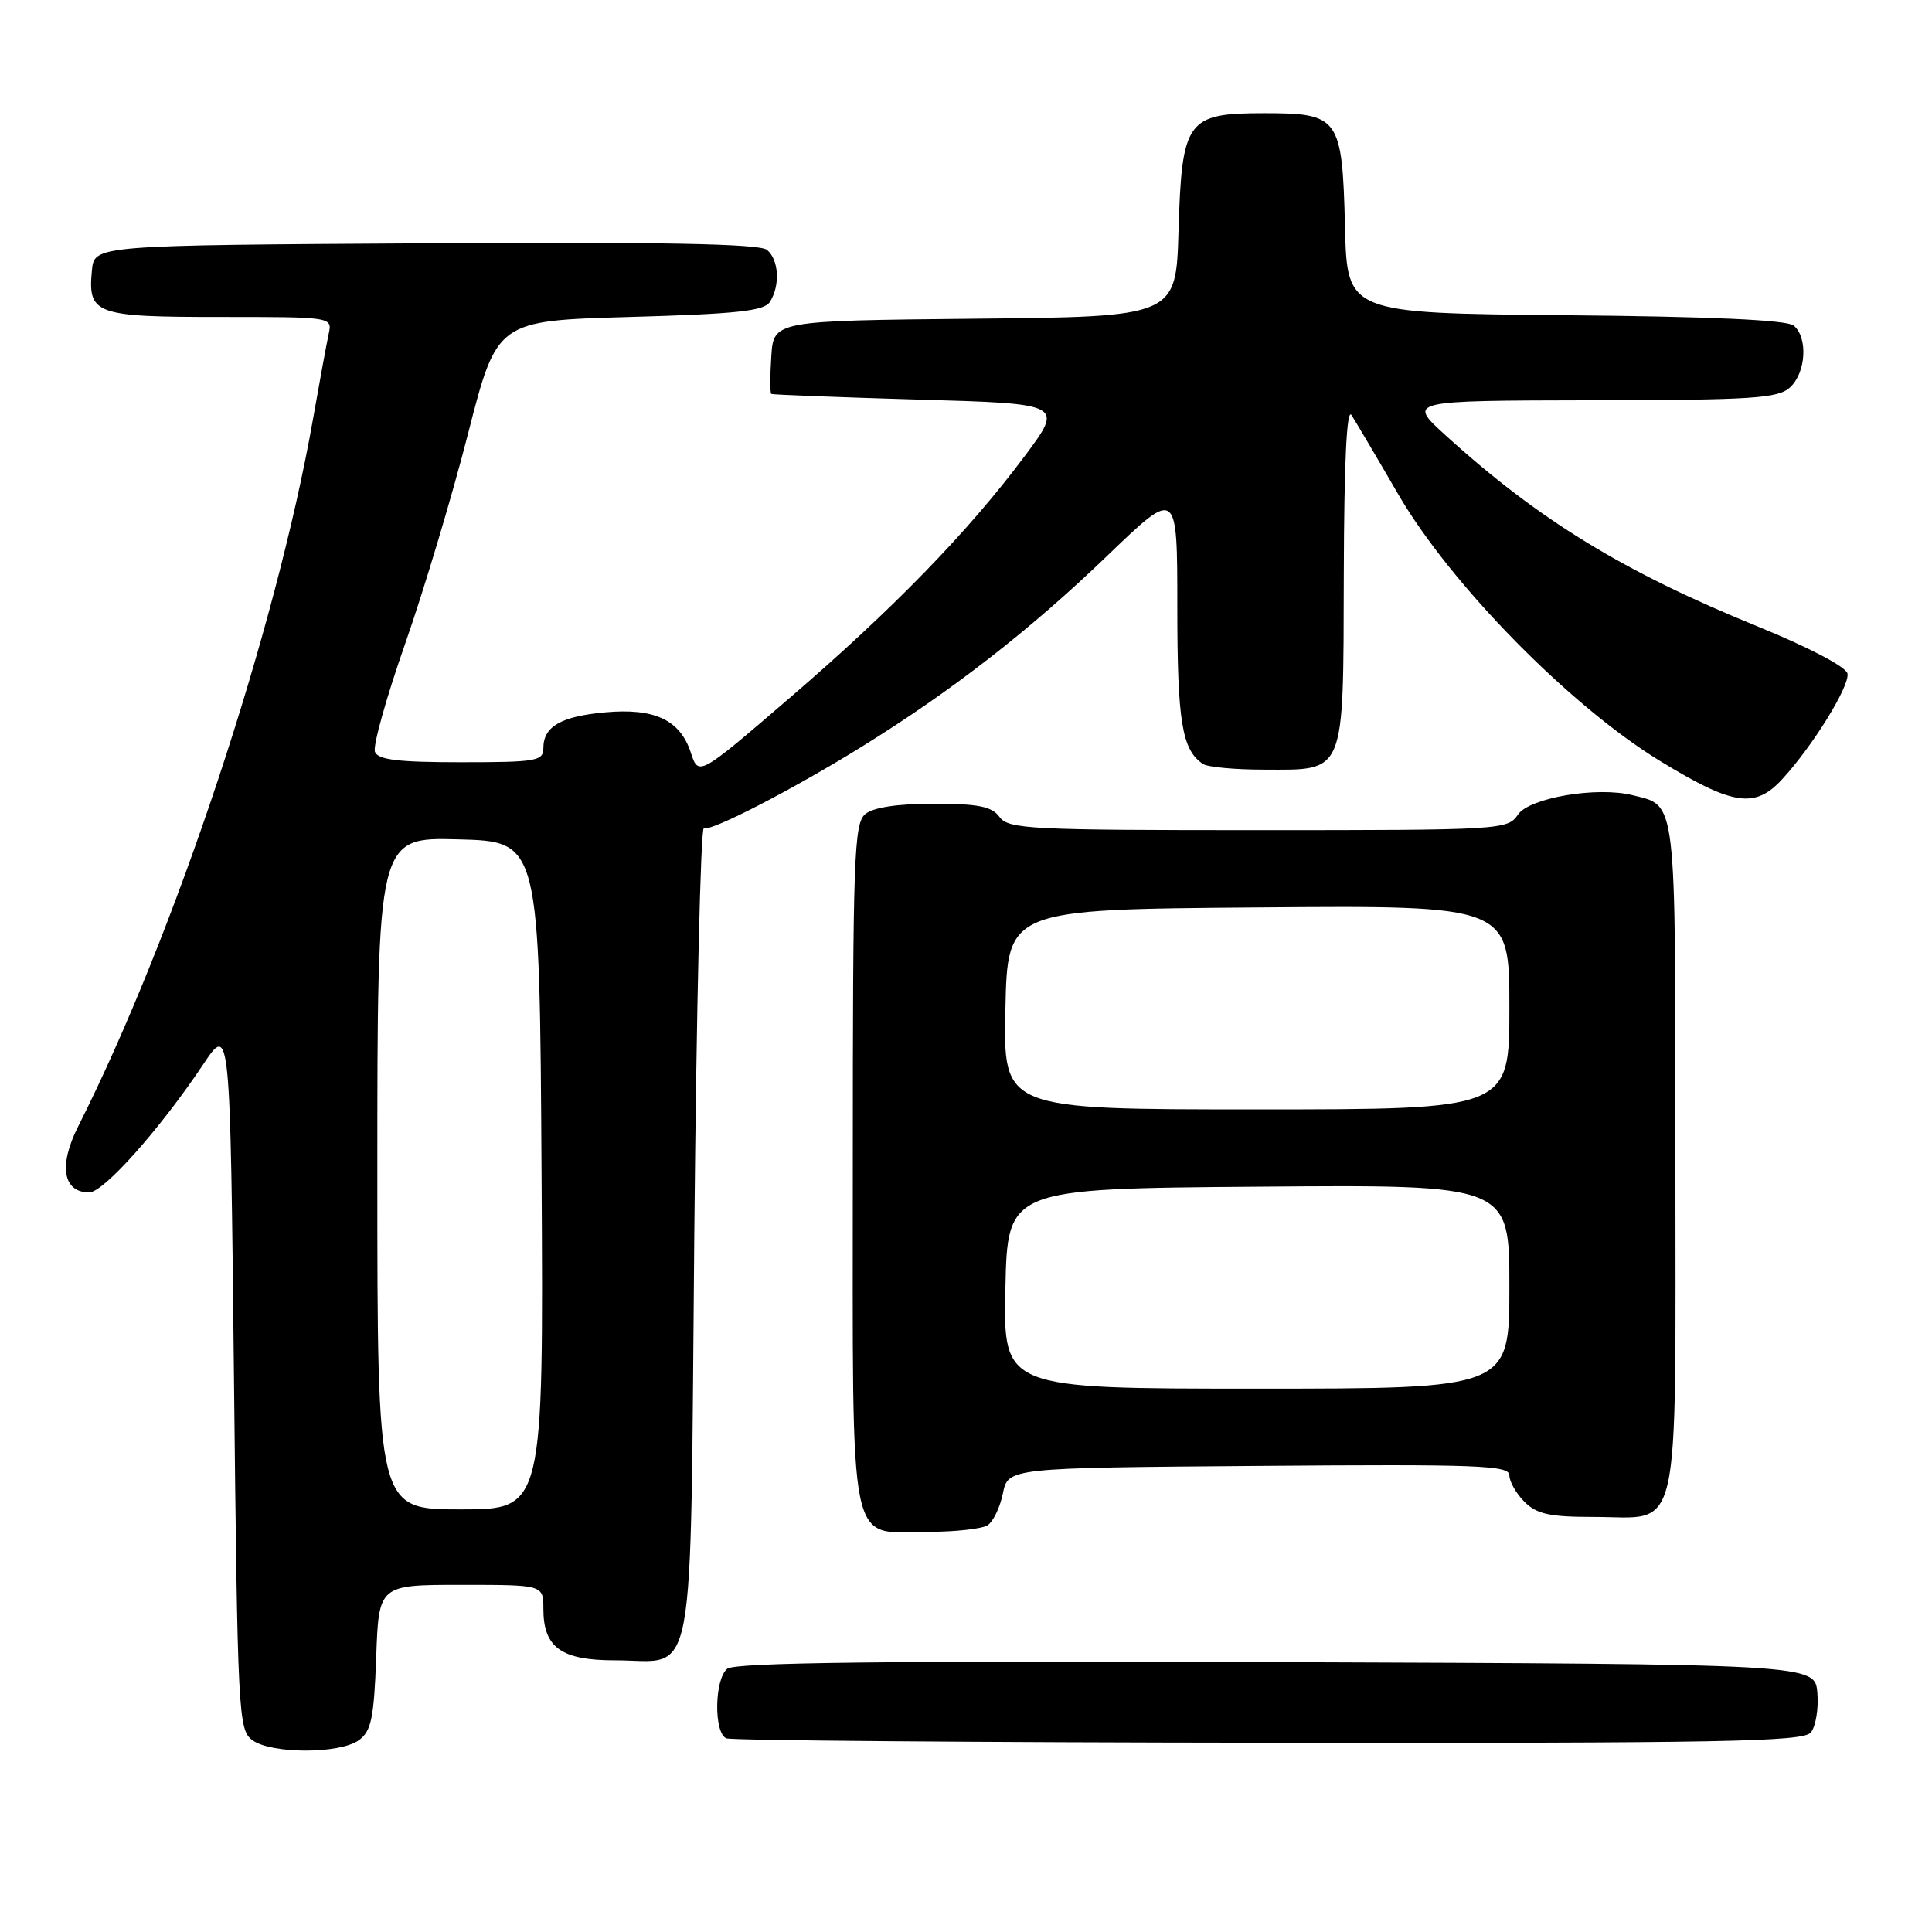 <?xml version="1.0" encoding="UTF-8" standalone="no"?>
<!DOCTYPE svg PUBLIC "-//W3C//DTD SVG 1.1//EN" "http://www.w3.org/Graphics/SVG/1.1/DTD/svg11.dtd" >
<svg xmlns="http://www.w3.org/2000/svg" xmlns:xlink="http://www.w3.org/1999/xlink" version="1.1" viewBox="0 0 256 256">
 <g >
 <path fill="currentColor"
d=" M 47.56 230.58 C 49.20 229.38 49.55 227.67 49.85 219.58 C 50.19 210.00 50.19 210.00 61.10 210.00 C 72.00 210.00 72.00 210.00 72.00 213.17 C 72.00 218.30 74.35 220.00 81.46 220.00 C 92.39 220.00 91.43 225.18 92.00 163.33 C 92.28 133.72 92.84 109.62 93.26 109.76 C 94.34 110.14 105.15 104.55 114.27 98.89 C 126.18 91.51 136.53 83.45 146.75 73.61 C 156.00 64.71 156.00 64.71 156.00 80.42 C 156.00 95.62 156.61 99.37 159.40 101.23 C 160.00 101.64 163.61 101.98 167.42 101.98 C 178.36 102.01 177.99 102.91 178.06 76.10 C 178.10 61.21 178.45 54.01 179.08 55.00 C 179.61 55.83 182.40 60.54 185.27 65.49 C 192.22 77.44 208.01 93.53 219.96 100.83 C 229.63 106.74 232.54 107.18 236.15 103.25 C 240.22 98.83 245.12 90.88 244.80 89.25 C 244.63 88.37 239.67 85.77 233.00 83.05 C 215.11 75.77 203.83 68.86 191.50 57.64 C 186.50 53.09 186.50 53.09 210.92 53.04 C 232.20 53.01 235.58 52.79 237.17 51.35 C 239.31 49.41 239.59 44.73 237.67 43.14 C 236.78 42.40 226.71 41.94 207.42 41.77 C 178.50 41.50 178.50 41.50 178.22 30.04 C 177.85 15.54 177.47 15.00 167.50 15.00 C 157.25 15.00 156.60 15.89 156.16 30.59 C 155.83 41.97 155.83 41.97 129.16 42.23 C 102.50 42.50 102.50 42.50 102.20 47.25 C 102.03 49.86 102.03 52.09 102.20 52.20 C 102.36 52.30 111.15 52.64 121.73 52.95 C 140.96 53.50 140.96 53.50 135.73 60.50 C 128.25 70.51 118.28 80.76 104.53 92.57 C 92.56 102.86 92.56 102.86 91.53 99.71 C 90.12 95.39 86.71 93.79 80.18 94.39 C 74.33 94.92 72.00 96.27 72.00 99.12 C 72.00 100.84 71.10 101.00 61.11 101.00 C 52.77 101.00 50.09 100.68 49.68 99.62 C 49.39 98.86 51.18 92.45 53.66 85.37 C 56.14 78.29 59.90 65.75 62.01 57.50 C 65.85 42.50 65.85 42.50 83.47 42.00 C 97.64 41.60 101.26 41.21 102.02 40.00 C 103.40 37.82 103.21 34.42 101.63 33.11 C 100.65 32.30 87.95 32.05 56.38 32.24 C 12.50 32.50 12.50 32.50 12.18 35.82 C 11.62 41.65 12.59 42.00 29.14 42.00 C 44.04 42.00 44.04 42.00 43.55 44.25 C 43.28 45.49 42.35 50.55 41.48 55.50 C 36.53 83.61 23.17 123.85 10.35 149.27 C 7.74 154.44 8.34 158.00 11.82 158.00 C 13.73 158.00 21.19 149.62 26.89 141.09 C 30.50 135.67 30.50 135.67 31.00 182.42 C 31.48 227.23 31.58 229.22 33.44 230.58 C 35.95 232.42 45.04 232.42 47.56 230.58 Z  M 239.94 229.57 C 240.59 228.78 240.99 226.42 240.81 224.32 C 240.50 220.50 240.50 220.50 169.11 220.24 C 117.20 220.06 97.35 220.29 96.36 221.12 C 94.65 222.53 94.57 229.66 96.25 230.34 C 96.94 230.62 129.28 230.88 168.13 230.92 C 228.22 230.99 238.93 230.79 239.94 229.57 Z  M 130.85 202.11 C 131.59 201.64 132.51 199.74 132.89 197.88 C 133.58 194.50 133.58 194.50 166.79 194.24 C 195.89 194.01 200.00 194.16 200.00 195.49 C 200.00 196.32 200.90 197.90 202.00 199.00 C 203.63 200.63 205.33 201.00 211.17 201.00 C 222.91 201.00 222.00 205.02 222.00 153.42 C 222.00 105.17 222.20 106.84 216.34 105.37 C 211.61 104.18 202.63 105.71 201.13 107.95 C 199.79 109.95 198.92 110.00 166.74 110.00 C 136.45 110.00 133.61 109.86 132.44 108.25 C 131.42 106.86 129.65 106.50 123.73 106.50 C 118.91 106.50 115.73 106.98 114.65 107.87 C 113.16 109.11 113.00 113.61 113.00 154.29 C 113.00 206.67 112.26 203.01 122.90 202.98 C 126.53 202.98 130.11 202.58 130.85 202.11 Z  M 50.00 155.47 C 50.00 110.93 50.00 110.93 60.75 111.22 C 71.50 111.50 71.50 111.50 71.76 155.75 C 72.02 200.00 72.02 200.00 61.01 200.00 C 50.00 200.00 50.00 200.00 50.00 155.47 Z  M 133.22 170.75 C 133.50 157.50 133.50 157.50 166.75 157.24 C 200.00 156.97 200.00 156.97 200.00 170.49 C 200.00 184.00 200.00 184.00 166.47 184.00 C 132.94 184.00 132.94 184.00 133.22 170.75 Z  M 133.22 133.75 C 133.50 120.50 133.50 120.50 166.75 120.24 C 200.00 119.97 200.00 119.97 200.00 133.49 C 200.00 147.00 200.00 147.00 166.47 147.00 C 132.94 147.00 132.94 147.00 133.22 133.75 Z "/>
</g>
</svg>